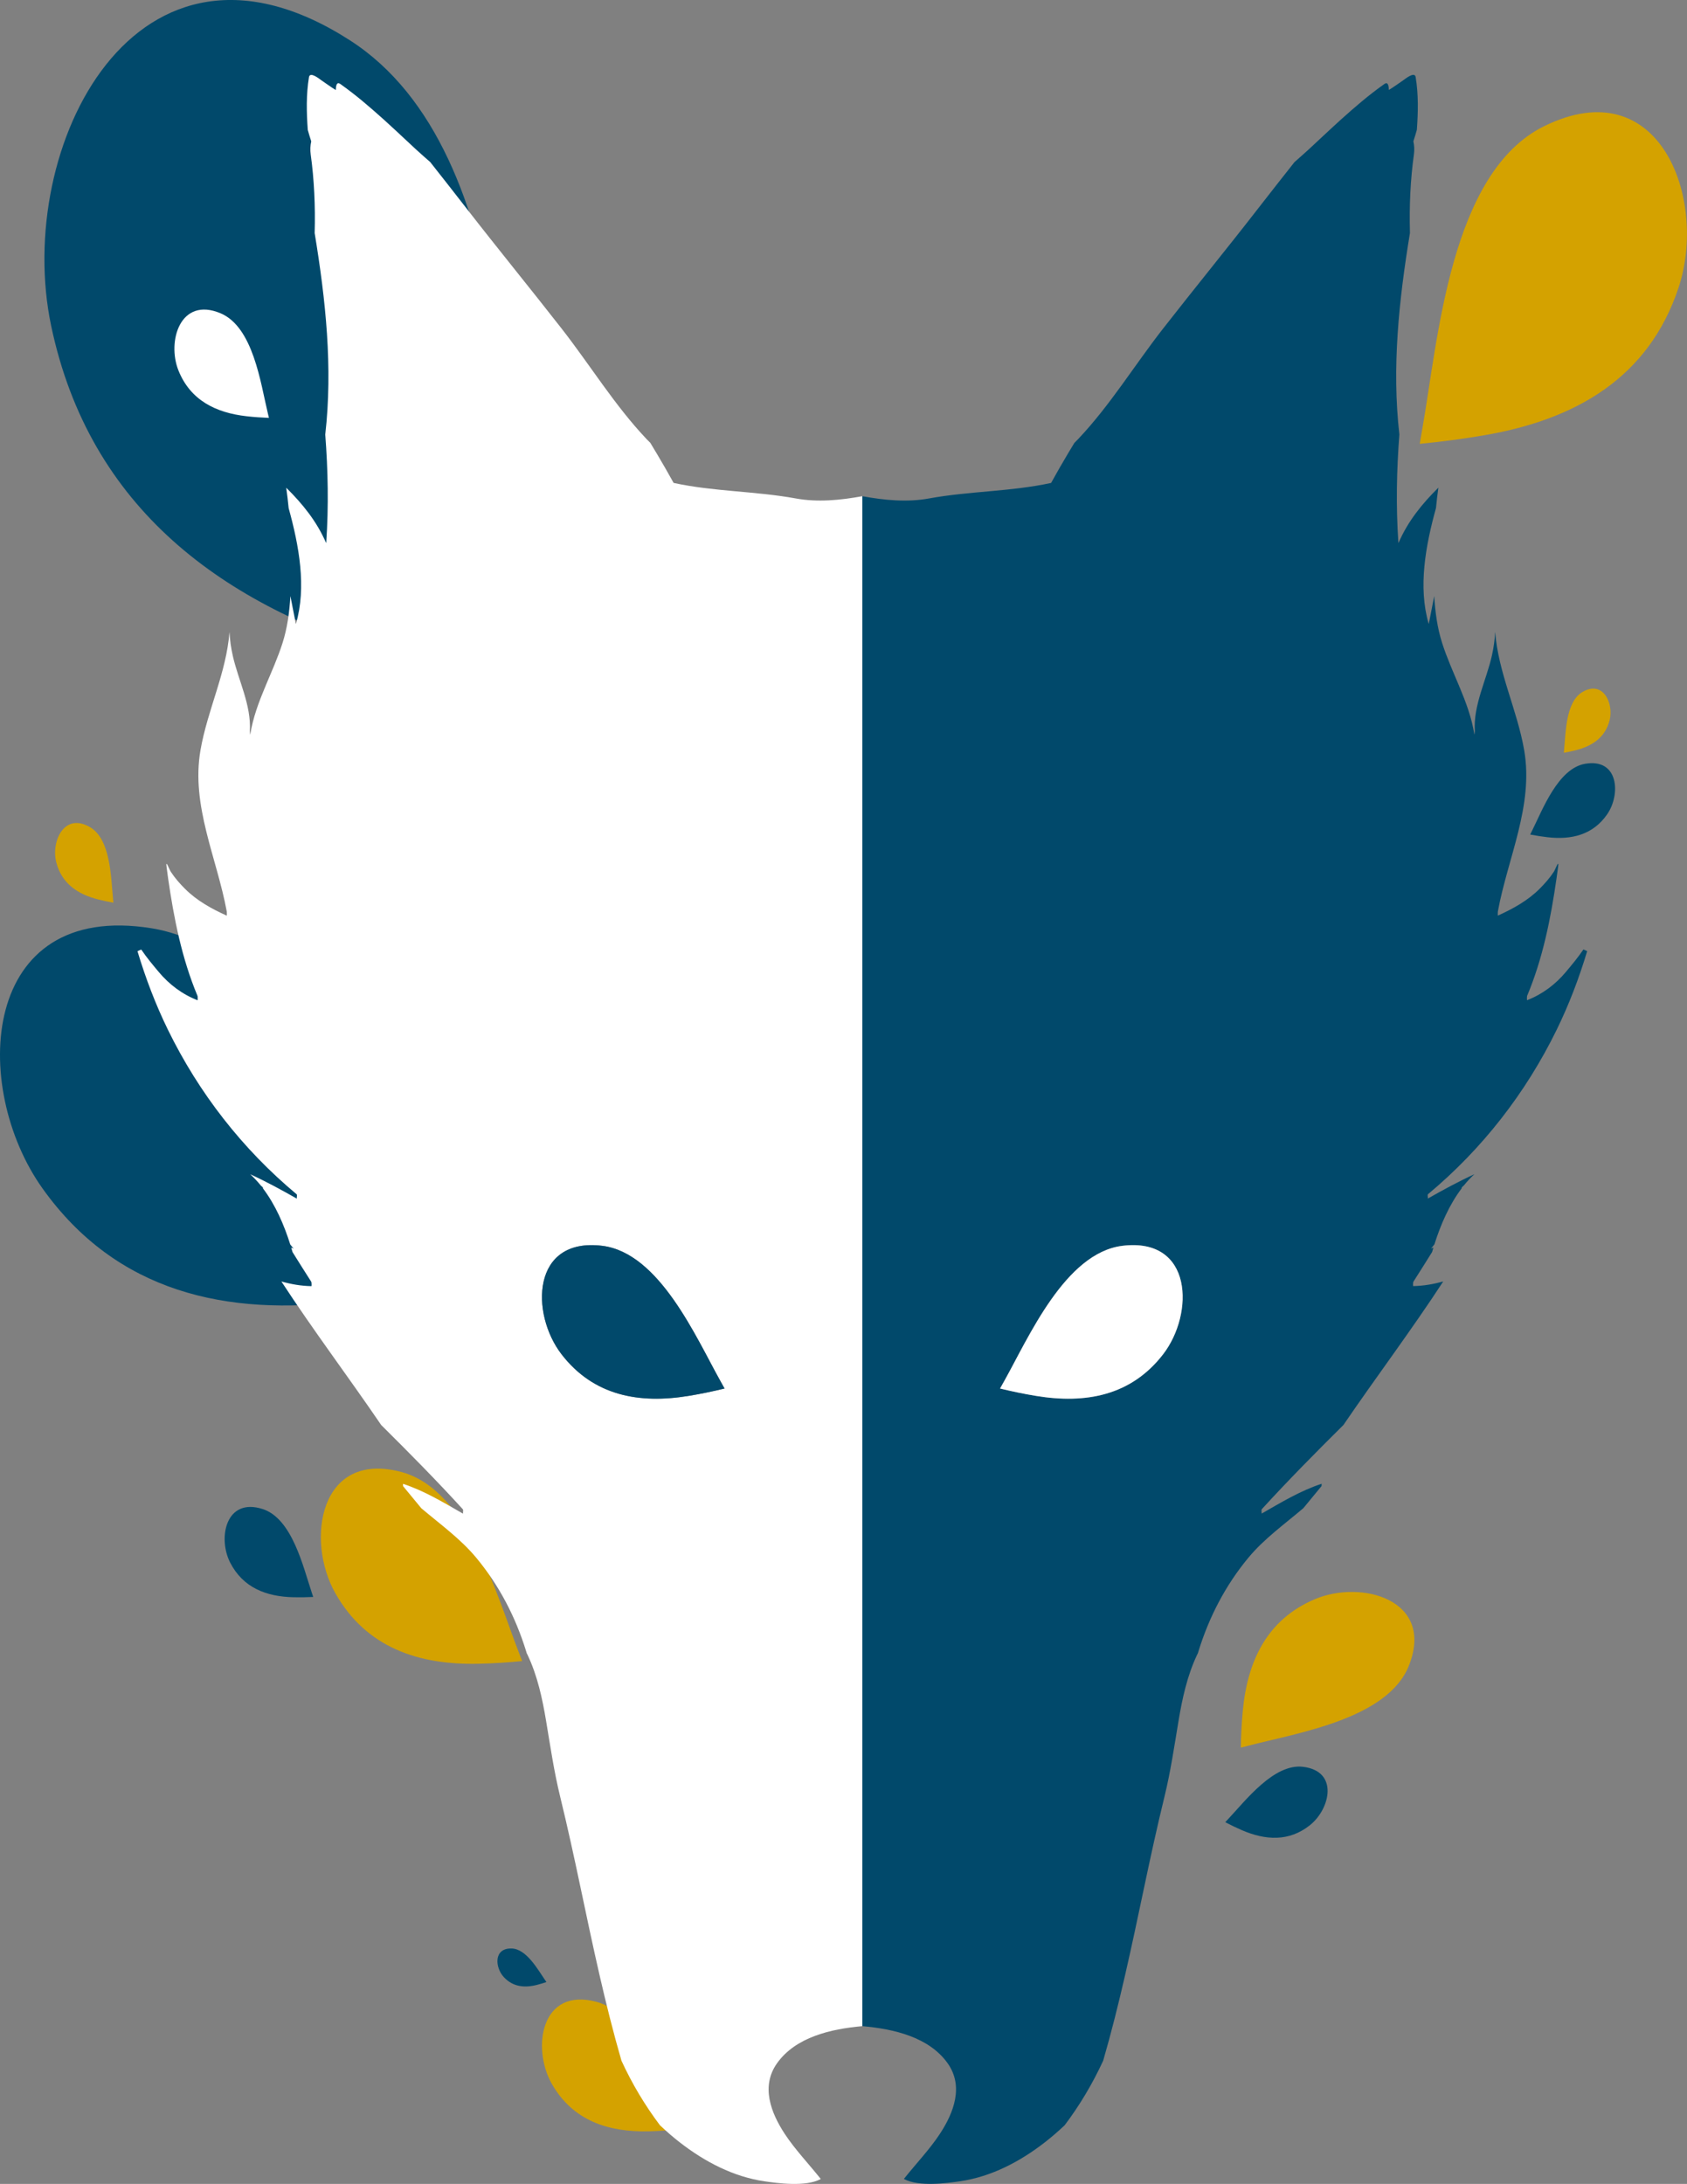 <?xml version="1.0" encoding="utf-8"?>
<!-- Generator: Adobe Illustrator 16.0.0, SVG Export Plug-In . SVG Version: 6.00 Build 0)  -->
<!DOCTYPE svg PUBLIC "-//W3C//DTD SVG 1.1//EN" "http://www.w3.org/Graphics/SVG/1.1/DTD/svg11.dtd">
<svg version="1.1" id="Calque_1" xmlns="http://www.w3.org/2000/svg" xmlns:xlink="http://www.w3.org/1999/xlink" x="0px" y="0px"
	 width="91.223px" height="118.073px" viewBox="0 0 91.223 118.073" enable-background="new 0 0 91.223 118.073"
	 xml:space="preserve">
<rect x="0" y="0" width="91.223" height="118.073" fill="#808080" stroke="none"/>
<g>
	<g>
		<defs>
			<rect id="SVGID_1_" width="91.223" height="118.073"/>
		</defs>
		<clipPath id="SVGID_2_">
			<use xlink:href="#SVGID_1_"  overflow="visible"/>
		</clipPath>
		<path clip-path="url(#SVGID_2_)" fill="#01496B" d="M8.192,50.187c-9.277-1.498-9.8,8.58-5.896,14.062
			c4.003,5.617,9.945,6.941,16.541,6.104c1.595-0.203,3.177-0.473,4.748-0.793c-0.171-0.338-0.342-0.678-0.514-1.014
			C20.088,62.727,15.689,51.397,8.192,50.187"/>
		<path clip-path="url(#SVGID_2_)" fill="#01496B" d="M18.931,2.186C7.353-5.269,0.738,7.957,2.764,17.606
			c2.079,9.895,9.281,15.157,18.631,17.902c2.26,0.664,4.542,1.231,6.84,1.723c-0.032-0.555-0.061-1.111-0.096-1.662
			C27.547,26.004,28.288,8.211,18.931,2.186"/>
		<path clip-path="url(#SVGID_2_)" fill="#D4A200" d="M76.184,90.057c1.416-3.568-2.557-4.668-5.09-3.594
			c-2.594,1.102-3.646,3.355-3.894,6.061c-0.06,0.652-0.092,1.307-0.104,1.963c0.15-0.039,0.303-0.076,0.451-0.115
			C70.131,93.696,75.039,92.94,76.184,90.057"/>
		<path clip-path="url(#SVGID_2_)" fill="#FFFFFF" d="M11.927,16.938c-2.18-0.918-2.907,1.517-2.278,3.09
			c0.645,1.612,2.02,2.289,3.684,2.476c0.402,0.046,0.805,0.073,1.209,0.089c-0.022-0.094-0.044-0.187-0.066-0.278
			C14.092,20.713,13.689,17.681,11.927,16.938"/>
		<path clip-path="url(#SVGID_2_)" fill="#D4A200" d="M32.257,108.231c-3.001-0.811-3.518,2.488-2.422,4.426
			c1.125,1.984,3.035,2.625,5.235,2.574c0.531-0.012,1.061-0.047,1.589-0.098c-0.044-0.117-0.089-0.236-0.134-0.35
			C35.742,112.764,34.683,108.887,32.257,108.231"/>
		<path clip-path="url(#SVGID_2_)" fill="#D4A200" d="M21.718,79.588c-4.443-1.199-5.209,3.684-3.585,6.551
			c1.665,2.939,4.493,3.887,7.748,3.813c0.788-0.018,1.572-0.068,2.354-0.145c-0.066-0.174-0.133-0.35-0.2-0.521
			C26.878,86.301,25.309,80.559,21.718,79.588"/>
		<path clip-path="url(#SVGID_2_)" fill="#D4A200" d="M4.87,44.723c-1.398-0.821-2.113,0.767-1.829,1.893
			c0.293,1.153,1.165,1.737,2.279,2.017c0.269,0.067,0.54,0.123,0.813,0.17c-0.007-0.065-0.013-0.131-0.02-0.194
			C5.998,47.484,6,45.387,4.87,44.723"/>
		<path clip-path="url(#SVGID_2_)" fill="#01496B" d="M14.198,81.586c-1.985-0.635-2.431,1.559-1.756,2.889
			c0.694,1.363,1.953,1.848,3.427,1.881c0.356,0.008,0.712,0.002,1.067-0.016c-0.027-0.08-0.053-0.16-0.079-0.24
			C16.395,84.725,15.802,82.098,14.198,81.586"/>
		<path clip-path="url(#SVGID_2_)" fill="#01496B" d="M27.669,105.346c-0.991-0.029-0.906,1.033-0.422,1.551
			c0.496,0.533,1.136,0.59,1.814,0.41c0.164-0.043,0.326-0.092,0.486-0.146c-0.023-0.035-0.046-0.068-0.068-0.1
			C29.087,106.493,28.47,105.37,27.669,105.346"/>
		<path clip-path="url(#SVGID_2_)" fill="#01496B" d="M70.461,95.524c1.947,0.234,1.47,2.285,0.369,3.158
			c-1.127,0.896-2.396,0.818-3.67,0.27c-0.308-0.133-0.609-0.279-0.906-0.434c0.055-0.059,0.108-0.117,0.162-0.174
			C67.351,97.35,68.888,95.333,70.461,95.524"/>
		<path clip-path="url(#SVGID_2_)" fill="#01496B" d="M85.715,41.294c1.813-0.314,1.938,1.658,1.186,2.739
			c-0.771,1.109-1.932,1.382-3.227,1.231c-0.312-0.036-0.623-0.085-0.931-0.144c0.033-0.067,0.065-0.135,0.099-0.2
			C83.413,43.774,84.25,41.547,85.715,41.294"/>
		<path clip-path="url(#SVGID_2_)" fill="#D4A200" d="M85.565,37.416c1.121-0.664,1.7,0.609,1.476,1.516
			c-0.232,0.929-0.933,1.401-1.826,1.628c-0.217,0.055-0.435,0.101-0.653,0.139c0.005-0.053,0.01-0.104,0.015-0.156
			C84.666,39.639,84.658,37.953,85.565,37.416"/>
		<path clip-path="url(#SVGID_2_)" fill="#FFFFFF" d="M37.242,75.467c-2.694,0.445-5.152-0.006-6.88-2.252
			c-1.686-2.188-1.625-6.332,2.205-5.859c3.094,0.383,5.072,4.965,6.385,7.307c0.076,0.135,0.151,0.271,0.227,0.408
			C38.539,75.225,37.895,75.362,37.242,75.467 M42.015,111.555c1.005-1.42,2.913-1.859,4.614-2.01V26.828
			c-1.192,0.217-2.417,0.337-3.605,0.12c-2.177-0.398-4.436-0.367-6.599-0.839c-0.295-0.536-0.601-1.064-0.908-1.581
			c-0.116-0.195-0.235-0.391-0.351-0.584c-0.07-0.07-0.141-0.14-0.209-0.211c-1.716-1.813-3.048-3.995-4.582-5.96
			c-1.704-2.183-3.456-4.325-5.154-6.512c-0.649-0.836-1.301-1.669-1.957-2.498c-0.259-0.228-0.519-0.454-0.772-0.687
			c-0.768-0.711-1.525-1.437-2.316-2.122c-0.365-0.317-0.734-0.63-1.117-0.925c-0.218-0.168-0.437-0.335-0.662-0.492
			c-0.242-0.169-0.232,0.268-0.238,0.31c0.001,0.007-0.001,0.013-0.006,0.018c-0.269-0.163-0.519-0.351-0.779-0.526
			c-0.084-0.056-0.612-0.497-0.667-0.166c-0.155,0.946-0.132,1.896-0.065,2.848c0.058,0.208,0.12,0.415,0.188,0.621
			c-0.05,0.228-0.063,0.466-0.029,0.706c0.188,1.36,0.255,2.802,0.214,4.253c0.597,3.626,0.986,7.265,0.573,10.894
			c0.148,1.93,0.187,3.869,0.054,5.823c0-0.002-0.004,0.048-0.012,0.03c-0.506-1.165-1.267-2.103-2.152-2.979
			c0.051,0.366,0.094,0.732,0.13,1.101c0.564,2.042,0.974,4.272,0.397,6.255c-0.005,0.017-0.011-0.013-0.011-0.011
			c-0.098-0.495-0.194-0.991-0.291-1.487c-0.051,0.867-0.167,1.729-0.427,2.543c-0.255,0.798-0.601,1.562-0.923,2.332
			c-0.003,0.019-0.008,0.035-0.011,0.054c-0.001-0.006-0.003-0.013-0.004-0.018c-0.347,0.833-0.664,1.675-0.806,2.575
			c-0.004,0.03-0.024-0.147-0.022-0.185c0.082-1.416-0.621-2.731-0.924-4.081c-0.096-0.428-0.156-0.853-0.177-1.281
			c-0.166,2.207-1.194,4.225-1.569,6.399c-0.519,2.999,0.893,5.826,1.423,8.722c0.004,0.021,0.008,0.223,0.002,0.22
			c-0.817-0.369-1.624-0.813-2.262-1.454c-0.283-0.283-0.549-0.585-0.768-0.922c-0.091-0.14-0.289-0.713-0.227-0.254
			c0.027,0.207,0.055,0.413,0.084,0.62c0.313,2.163,0.74,4.328,1.591,6.352c0.011,0.025,0.01,0.234,0.005,0.232
			c-0.833-0.323-1.542-0.856-2.113-1.542c-0.29-0.347-0.642-0.764-0.937-1.202c-0.07,0.027-0.138,0.057-0.203,0.092
			c0.437,1.455,0.979,2.88,1.646,4.245c1.674,3.426,4.031,6.452,6.96,8.895c0.029,0.023,0.013,0.125,0.007,0.188
			c0,0.016,0.001,0.031,0.002,0.047c-0.825-0.469-1.656-0.922-2.516-1.316c0.204,0.188,0.394,0.391,0.57,0.609
			c0.037,0.033,0.072,0.066,0.109,0.098c0.003,0.02,0.008,0.041,0.011,0.061c0.668,0.883,1.134,1.957,1.471,3.025
			c0.06,0.074,0.12,0.15,0.182,0.227c-0.043-0.02-0.086-0.037-0.129-0.055c0.024,0.082,0.048,0.162,0.071,0.242
			c0.337,0.537,0.672,1.076,1.015,1.609c0.014,0.021,0.023,0.232,0.004,0.232c-0.555-0.01-1.095-0.104-1.621-0.252
			c1.72,2.637,3.622,5.156,5.396,7.76c1.503,1.49,2.99,2.994,4.417,4.557c0.024,0.025,0.011,0.127,0.007,0.189
			c0.001,0.014,0.001,0.031,0.002,0.047c-1.05-0.602-2.093-1.236-3.246-1.613c0,0.041,0.001,0.082,0.004,0.125
			c0.325,0.395,0.654,0.793,0.984,1.193c1.017,0.863,2.116,1.648,2.972,2.678c1.242,1.496,2.127,3.207,2.7,5.063
			c0.01,0.031,0.019,0.063,0.028,0.096c0.015,0.029,0.032,0.059,0.046,0.09c0.537,1.133,0.802,2.365,1.007,3.598
			c0.227,1.361,0.426,2.717,0.754,4.059c0.401,1.643,0.761,3.295,1.11,4.951c0.661,3.127,1.319,6.271,2.207,9.336
			c0.573,1.246,1.268,2.41,2.083,3.492c0.347,0.326,0.706,0.641,1.083,0.932c1.335,1.035,2.882,1.85,4.57,2.096
			c0.659,0.096,2.229,0.32,3.042-0.125c-0.657-0.826-1.4-1.604-1.95-2.441C41.677,114.215,41.139,112.792,42.015,111.555"/>
		<path clip-path="url(#SVGID_2_)" fill="#01496B" d="M54.08,75.071c0.074-0.137,0.15-0.273,0.227-0.408
			c1.313-2.342,3.29-6.924,6.385-7.307c3.83-0.473,3.891,3.672,2.205,5.859c-1.729,2.246-4.186,2.697-6.88,2.252
			C55.365,75.362,54.72,75.225,54.08,75.071 M50.826,115.364c-0.549,0.838-1.293,1.615-1.949,2.441
			c0.813,0.445,2.383,0.221,3.042,0.125c1.688-0.246,3.235-1.061,4.569-2.096c0.377-0.291,0.736-0.605,1.084-0.932
			c0.814-1.082,1.508-2.246,2.082-3.492c0.889-3.064,1.547-6.209,2.207-9.336c0.349-1.656,0.709-3.309,1.11-4.951
			c0.328-1.342,0.526-2.697,0.753-4.059c0.205-1.232,0.471-2.465,1.008-3.598c0.014-0.031,0.031-0.061,0.045-0.09
			c0.01-0.033,0.019-0.064,0.028-0.096c0.574-1.855,1.459-3.566,2.701-5.063c0.854-1.029,1.955-1.813,2.972-2.678
			c0.329-0.4,0.659-0.799,0.983-1.193c0.003-0.043,0.005-0.084,0.005-0.125c-1.152,0.377-2.197,1.012-3.246,1.613
			c0.001-0.016,0.001-0.033,0.002-0.047c-0.005-0.063-0.018-0.164,0.006-0.189c1.428-1.563,2.915-3.066,4.418-4.557
			c1.775-2.604,3.676-5.123,5.396-7.76c-0.527,0.148-1.066,0.242-1.621,0.252c-0.02,0-0.01-0.211,0.004-0.232
			c0.342-0.533,0.678-1.072,1.014-1.609c0.023-0.08,0.047-0.16,0.072-0.242c-0.043,0.018-0.086,0.035-0.129,0.055
			c0.063-0.076,0.122-0.152,0.182-0.227c0.338-1.068,0.803-2.143,1.471-3.025c0.004-0.02,0.009-0.041,0.012-0.061
			c0.036-0.031,0.072-0.064,0.109-0.098c0.176-0.219,0.365-0.422,0.569-0.609c-0.86,0.395-1.692,0.848-2.516,1.316
			c0.001-0.016,0.002-0.031,0.002-0.047c-0.007-0.063-0.022-0.164,0.006-0.188c2.931-2.443,5.286-5.469,6.961-8.895
			c0.667-1.365,1.209-2.79,1.646-4.245c-0.065-0.035-0.133-0.064-0.203-0.092c-0.295,0.438-0.647,0.855-0.937,1.202
			c-0.571,0.686-1.28,1.219-2.112,1.542c-0.006,0.002-0.006-0.207,0.004-0.232c0.851-2.023,1.279-4.188,1.591-6.352
			c0.03-0.207,0.057-0.413,0.085-0.62c0.061-0.459-0.137,0.114-0.227,0.254c-0.22,0.337-0.486,0.639-0.769,0.922
			c-0.64,0.641-1.444,1.085-2.263,1.454c-0.006,0.003-0.002-0.199,0.002-0.22c0.531-2.896,1.943-5.723,1.424-8.722
			c-0.375-2.175-1.404-4.192-1.569-6.399c-0.021,0.429-0.081,0.854-0.177,1.281c-0.303,1.35-1.006,2.665-0.924,4.081
			c0.002,0.037-0.018,0.215-0.023,0.185c-0.141-0.9-0.459-1.742-0.805-2.575c-0.002,0.005-0.003,0.012-0.004,0.018
			c-0.004-0.019-0.008-0.035-0.012-0.054c-0.322-0.771-0.668-1.534-0.922-2.332c-0.261-0.814-0.377-1.676-0.428-2.543
			c-0.097,0.496-0.193,0.992-0.291,1.487c0-0.002-0.006,0.027-0.011,0.011c-0.577-1.982-0.167-4.213,0.397-6.255
			c0.035-0.368,0.078-0.734,0.129-1.101c-0.885,0.876-1.646,1.813-2.151,2.979c-0.009,0.018-0.013-0.032-0.013-0.03
			c-0.133-1.954-0.094-3.894,0.055-5.823c-0.414-3.629-0.023-7.268,0.572-10.894c-0.041-1.451,0.025-2.893,0.215-4.253
			c0.033-0.24,0.02-0.479-0.029-0.706c0.068-0.206,0.13-0.413,0.188-0.621c0.067-0.951,0.091-1.901-0.065-2.848
			c-0.054-0.331-0.582,0.11-0.666,0.166c-0.26,0.176-0.51,0.363-0.78,0.526C75.102,4.86,75.1,4.854,75.1,4.848
			c-0.005-0.042,0.004-0.479-0.236-0.31c-0.226,0.157-0.445,0.324-0.664,0.492c-0.381,0.295-0.75,0.607-1.116,0.925
			c-0.791,0.686-1.548,1.411-2.315,2.122c-0.254,0.233-0.513,0.459-0.771,0.687c-0.656,0.829-1.309,1.662-1.959,2.498
			c-1.697,2.187-3.449,4.329-5.153,6.512c-1.534,1.965-2.865,4.147-4.581,5.96c-0.068,0.071-0.141,0.141-0.209,0.211
			c-0.115,0.193-0.234,0.389-0.352,0.584c-0.307,0.517-0.611,1.045-0.907,1.581c-2.163,0.472-4.423,0.44-6.599,0.839
			c-1.189,0.217-2.414,0.097-3.606-0.12v82.717c1.7,0.15,3.608,0.59,4.614,2.01C52.119,112.792,51.58,114.215,50.826,115.364"/>
		<path clip-path="url(#SVGID_2_)" fill="#01496B" d="M32.567,67.356c-3.83-0.473-3.891,3.67-2.205,5.861
			c1.728,2.242,4.187,2.695,6.881,2.252c0.651-0.107,1.296-0.242,1.936-0.398c-0.075-0.135-0.15-0.271-0.226-0.408
			C37.64,72.321,35.662,67.739,32.567,67.356"/>
		<path clip-path="url(#SVGID_2_)" fill="#FFFFFF" d="M60.691,67.356c3.829-0.473,3.891,3.67,2.205,5.861
			c-1.729,2.242-4.188,2.695-6.881,2.252c-0.65-0.107-1.296-0.242-1.938-0.398c0.076-0.135,0.151-0.271,0.229-0.408
			C55.619,72.321,57.597,67.739,60.691,67.356"/>
		<path clip-path="url(#SVGID_2_)" fill="#D4A200" d="M83.489,6.827c6.278-3.099,8.858,3.964,7.278,8.723
			c-1.619,4.879-5.562,7.123-10.443,7.971c-1.18,0.205-2.365,0.36-3.554,0.476c0.048-0.278,0.094-0.558,0.144-0.835
			C77.764,18.363,78.416,9.332,83.489,6.827"/>
	</g>
</g>
</svg>
